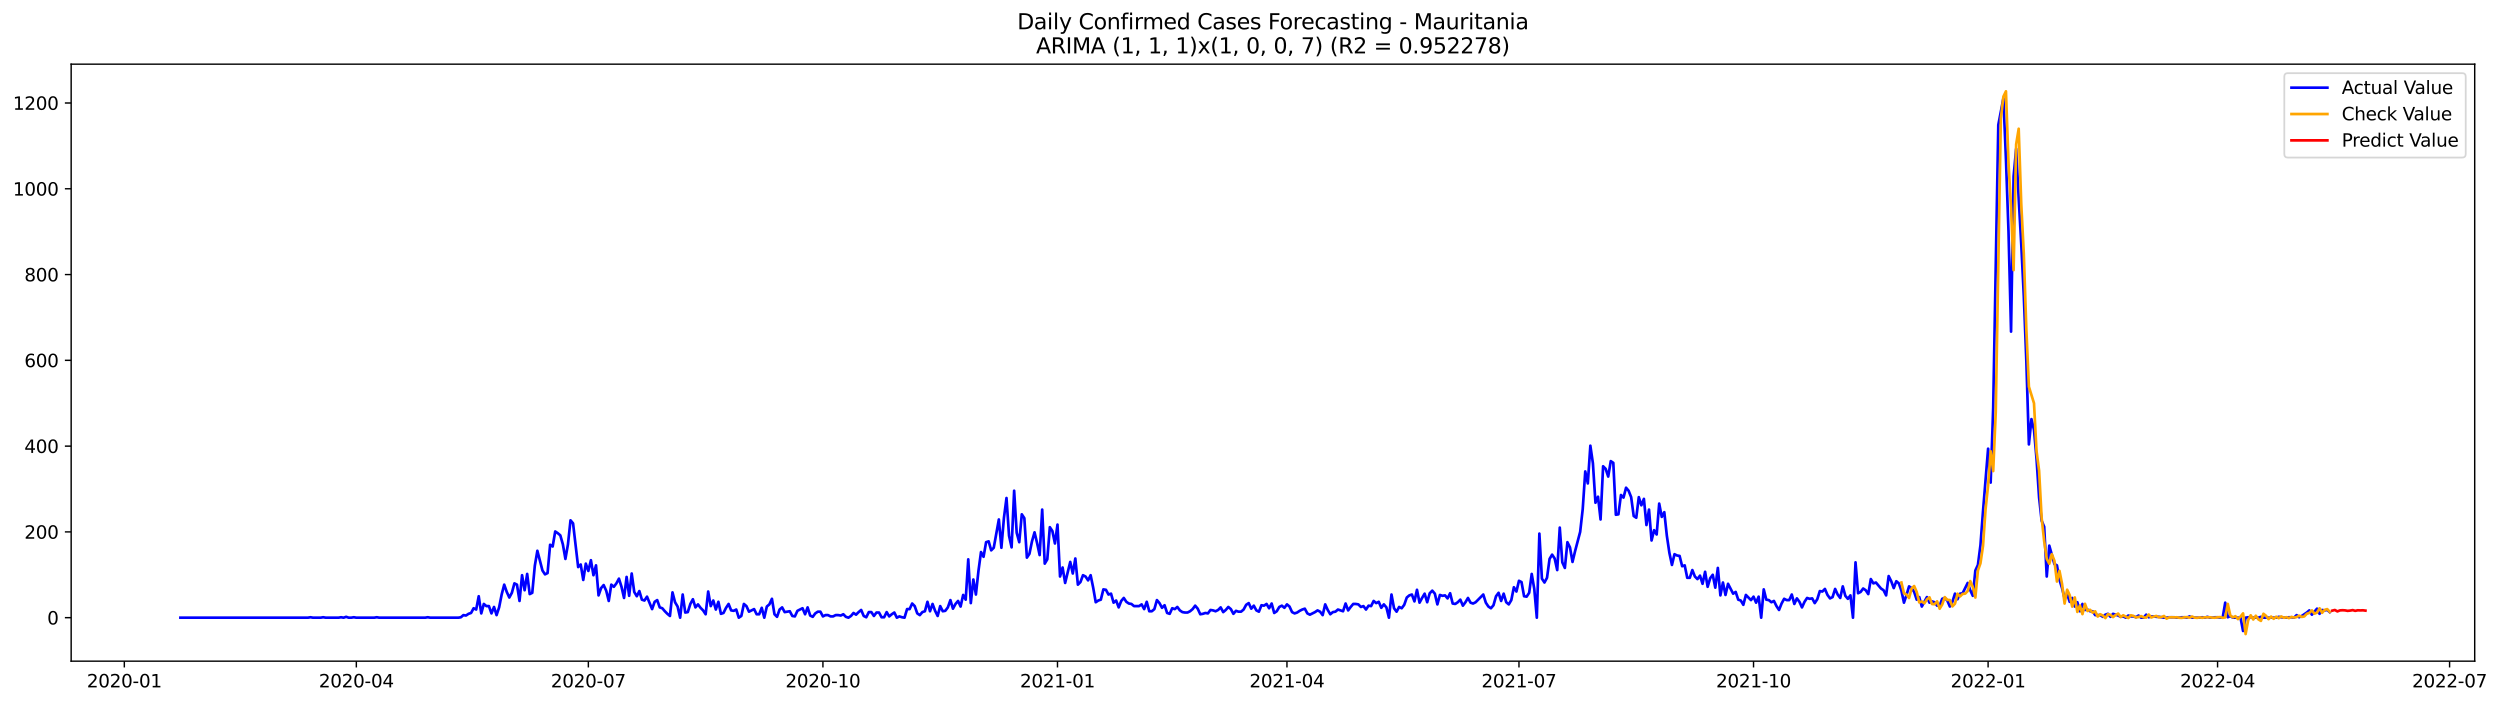 <?xml version="1.0" encoding="utf-8" standalone="no"?>
<!DOCTYPE svg PUBLIC "-//W3C//DTD SVG 1.1//EN"
  "http://www.w3.org/Graphics/SVG/1.1/DTD/svg11.dtd">
<svg xmlns:xlink="http://www.w3.org/1999/xlink" width="1392.948pt" height="392.274pt" viewBox="0 0 1392.948 392.274" xmlns="http://www.w3.org/2000/svg" version="1.1">
 <defs>
  <style type="text/css">*{stroke-linejoin: round; stroke-linecap: butt}</style>
 </defs>
 <g id="figure_1">
  <g id="patch_1">
   <path d="M 0 392.274 
L 1392.948 392.274 
L 1392.948 0 
L 0 0 
z
" style="fill: #ffffff"/>
  </g>
  <g id="axes_1">
   <g id="patch_2">
    <path d="M 39.65 368.396 
L 1378.85 368.396 
L 1378.85 35.755 
L 39.65 35.755 
z
" style="fill: #ffffff"/>
   </g>
   <g id="matplotlib.axis_1">
    <g id="xtick_1">
     <g id="line2d_1">
      <defs>
       <path id="mef408bc5c2" d="M 0 0 
L 0 3.5 
" style="stroke: #000000; stroke-width: 0.8"/>
      </defs>
      <g>
       <use xlink:href="#mef408bc5c2" x="69.27" y="368.396" style="stroke: #000000; stroke-width: 0.8"/>
      </g>
     </g>
     <g id="text_1">
      <!-- 2020-01 -->
      <g transform="translate(48.378 382.994)scale(0.1 -0.1)">
       <defs>
        <path id="DejaVuSans-32" d="M 1228 531 
L 3431 531 
L 3431 0 
L 469 0 
L 469 531 
Q 828 903 1448 1529 
Q 2069 2156 2228 2338 
Q 2531 2678 2651 2914 
Q 2772 3150 2772 3378 
Q 2772 3750 2511 3984 
Q 2250 4219 1831 4219 
Q 1534 4219 1204 4116 
Q 875 4013 500 3803 
L 500 4441 
Q 881 4594 1212 4672 
Q 1544 4750 1819 4750 
Q 2544 4750 2975 4387 
Q 3406 4025 3406 3419 
Q 3406 3131 3298 2873 
Q 3191 2616 2906 2266 
Q 2828 2175 2409 1742 
Q 1991 1309 1228 531 
z
" transform="scale(0.016)"/>
        <path id="DejaVuSans-30" d="M 2034 4250 
Q 1547 4250 1301 3770 
Q 1056 3291 1056 2328 
Q 1056 1369 1301 889 
Q 1547 409 2034 409 
Q 2525 409 2770 889 
Q 3016 1369 3016 2328 
Q 3016 3291 2770 3770 
Q 2525 4250 2034 4250 
z
M 2034 4750 
Q 2819 4750 3233 4129 
Q 3647 3509 3647 2328 
Q 3647 1150 3233 529 
Q 2819 -91 2034 -91 
Q 1250 -91 836 529 
Q 422 1150 422 2328 
Q 422 3509 836 4129 
Q 1250 4750 2034 4750 
z
" transform="scale(0.016)"/>
        <path id="DejaVuSans-2d" d="M 313 2009 
L 1997 2009 
L 1997 1497 
L 313 1497 
L 313 2009 
z
" transform="scale(0.016)"/>
        <path id="DejaVuSans-31" d="M 794 531 
L 1825 531 
L 1825 4091 
L 703 3866 
L 703 4441 
L 1819 4666 
L 2450 4666 
L 2450 531 
L 3481 531 
L 3481 0 
L 794 0 
L 794 531 
z
" transform="scale(0.016)"/>
       </defs>
       <use xlink:href="#DejaVuSans-32"/>
       <use xlink:href="#DejaVuSans-30" x="63.623"/>
       <use xlink:href="#DejaVuSans-32" x="127.246"/>
       <use xlink:href="#DejaVuSans-30" x="190.869"/>
       <use xlink:href="#DejaVuSans-2d" x="254.492"/>
       <use xlink:href="#DejaVuSans-30" x="290.576"/>
       <use xlink:href="#DejaVuSans-31" x="354.199"/>
      </g>
     </g>
    </g>
    <g id="xtick_2">
     <g id="line2d_2">
      <g>
       <use xlink:href="#mef408bc5c2" x="198.544" y="368.396" style="stroke: #000000; stroke-width: 0.8"/>
      </g>
     </g>
     <g id="text_2">
      <!-- 2020-04 -->
      <g transform="translate(177.653 382.994)scale(0.1 -0.1)">
       <defs>
        <path id="DejaVuSans-34" d="M 2419 4116 
L 825 1625 
L 2419 1625 
L 2419 4116 
z
M 2253 4666 
L 3047 4666 
L 3047 1625 
L 3713 1625 
L 3713 1100 
L 3047 1100 
L 3047 0 
L 2419 0 
L 2419 1100 
L 313 1100 
L 313 1709 
L 2253 4666 
z
" transform="scale(0.016)"/>
       </defs>
       <use xlink:href="#DejaVuSans-32"/>
       <use xlink:href="#DejaVuSans-30" x="63.623"/>
       <use xlink:href="#DejaVuSans-32" x="127.246"/>
       <use xlink:href="#DejaVuSans-30" x="190.869"/>
       <use xlink:href="#DejaVuSans-2d" x="254.492"/>
       <use xlink:href="#DejaVuSans-30" x="290.576"/>
       <use xlink:href="#DejaVuSans-34" x="354.199"/>
      </g>
     </g>
    </g>
    <g id="xtick_3">
     <g id="line2d_3">
      <g>
       <use xlink:href="#mef408bc5c2" x="327.819" y="368.396" style="stroke: #000000; stroke-width: 0.8"/>
      </g>
     </g>
     <g id="text_3">
      <!-- 2020-07 -->
      <g transform="translate(306.927 382.994)scale(0.1 -0.1)">
       <defs>
        <path id="DejaVuSans-37" d="M 525 4666 
L 3525 4666 
L 3525 4397 
L 1831 0 
L 1172 0 
L 2766 4134 
L 525 4134 
L 525 4666 
z
" transform="scale(0.016)"/>
       </defs>
       <use xlink:href="#DejaVuSans-32"/>
       <use xlink:href="#DejaVuSans-30" x="63.623"/>
       <use xlink:href="#DejaVuSans-32" x="127.246"/>
       <use xlink:href="#DejaVuSans-30" x="190.869"/>
       <use xlink:href="#DejaVuSans-2d" x="254.492"/>
       <use xlink:href="#DejaVuSans-30" x="290.576"/>
       <use xlink:href="#DejaVuSans-37" x="354.199"/>
      </g>
     </g>
    </g>
    <g id="xtick_4">
     <g id="line2d_4">
      <g>
       <use xlink:href="#mef408bc5c2" x="458.514" y="368.396" style="stroke: #000000; stroke-width: 0.8"/>
      </g>
     </g>
     <g id="text_4">
      <!-- 2020-10 -->
      <g transform="translate(437.623 382.994)scale(0.1 -0.1)">
       <use xlink:href="#DejaVuSans-32"/>
       <use xlink:href="#DejaVuSans-30" x="63.623"/>
       <use xlink:href="#DejaVuSans-32" x="127.246"/>
       <use xlink:href="#DejaVuSans-30" x="190.869"/>
       <use xlink:href="#DejaVuSans-2d" x="254.492"/>
       <use xlink:href="#DejaVuSans-31" x="290.576"/>
       <use xlink:href="#DejaVuSans-30" x="354.199"/>
      </g>
     </g>
    </g>
    <g id="xtick_5">
     <g id="line2d_5">
      <g>
       <use xlink:href="#mef408bc5c2" x="589.209" y="368.396" style="stroke: #000000; stroke-width: 0.8"/>
      </g>
     </g>
     <g id="text_5">
      <!-- 2021-01 -->
      <g transform="translate(568.318 382.994)scale(0.1 -0.1)">
       <use xlink:href="#DejaVuSans-32"/>
       <use xlink:href="#DejaVuSans-30" x="63.623"/>
       <use xlink:href="#DejaVuSans-32" x="127.246"/>
       <use xlink:href="#DejaVuSans-31" x="190.869"/>
       <use xlink:href="#DejaVuSans-2d" x="254.492"/>
       <use xlink:href="#DejaVuSans-30" x="290.576"/>
       <use xlink:href="#DejaVuSans-31" x="354.199"/>
      </g>
     </g>
    </g>
    <g id="xtick_6">
     <g id="line2d_6">
      <g>
       <use xlink:href="#mef408bc5c2" x="717.063" y="368.396" style="stroke: #000000; stroke-width: 0.8"/>
      </g>
     </g>
     <g id="text_6">
      <!-- 2021-04 -->
      <g transform="translate(696.172 382.994)scale(0.1 -0.1)">
       <use xlink:href="#DejaVuSans-32"/>
       <use xlink:href="#DejaVuSans-30" x="63.623"/>
       <use xlink:href="#DejaVuSans-32" x="127.246"/>
       <use xlink:href="#DejaVuSans-31" x="190.869"/>
       <use xlink:href="#DejaVuSans-2d" x="254.492"/>
       <use xlink:href="#DejaVuSans-30" x="290.576"/>
       <use xlink:href="#DejaVuSans-34" x="354.199"/>
      </g>
     </g>
    </g>
    <g id="xtick_7">
     <g id="line2d_7">
      <g>
       <use xlink:href="#mef408bc5c2" x="846.338" y="368.396" style="stroke: #000000; stroke-width: 0.8"/>
      </g>
     </g>
     <g id="text_7">
      <!-- 2021-07 -->
      <g transform="translate(825.447 382.994)scale(0.1 -0.1)">
       <use xlink:href="#DejaVuSans-32"/>
       <use xlink:href="#DejaVuSans-30" x="63.623"/>
       <use xlink:href="#DejaVuSans-32" x="127.246"/>
       <use xlink:href="#DejaVuSans-31" x="190.869"/>
       <use xlink:href="#DejaVuSans-2d" x="254.492"/>
       <use xlink:href="#DejaVuSans-30" x="290.576"/>
       <use xlink:href="#DejaVuSans-37" x="354.199"/>
      </g>
     </g>
    </g>
    <g id="xtick_8">
     <g id="line2d_8">
      <g>
       <use xlink:href="#mef408bc5c2" x="977.033" y="368.396" style="stroke: #000000; stroke-width: 0.8"/>
      </g>
     </g>
     <g id="text_8">
      <!-- 2021-10 -->
      <g transform="translate(956.142 382.994)scale(0.1 -0.1)">
       <use xlink:href="#DejaVuSans-32"/>
       <use xlink:href="#DejaVuSans-30" x="63.623"/>
       <use xlink:href="#DejaVuSans-32" x="127.246"/>
       <use xlink:href="#DejaVuSans-31" x="190.869"/>
       <use xlink:href="#DejaVuSans-2d" x="254.492"/>
       <use xlink:href="#DejaVuSans-31" x="290.576"/>
       <use xlink:href="#DejaVuSans-30" x="354.199"/>
      </g>
     </g>
    </g>
    <g id="xtick_9">
     <g id="line2d_9">
      <g>
       <use xlink:href="#mef408bc5c2" x="1107.728" y="368.396" style="stroke: #000000; stroke-width: 0.8"/>
      </g>
     </g>
     <g id="text_9">
      <!-- 2022-01 -->
      <g transform="translate(1086.837 382.994)scale(0.1 -0.1)">
       <use xlink:href="#DejaVuSans-32"/>
       <use xlink:href="#DejaVuSans-30" x="63.623"/>
       <use xlink:href="#DejaVuSans-32" x="127.246"/>
       <use xlink:href="#DejaVuSans-32" x="190.869"/>
       <use xlink:href="#DejaVuSans-2d" x="254.492"/>
       <use xlink:href="#DejaVuSans-30" x="290.576"/>
       <use xlink:href="#DejaVuSans-31" x="354.199"/>
      </g>
     </g>
    </g>
    <g id="xtick_10">
     <g id="line2d_10">
      <g>
       <use xlink:href="#mef408bc5c2" x="1235.582" y="368.396" style="stroke: #000000; stroke-width: 0.8"/>
      </g>
     </g>
     <g id="text_10">
      <!-- 2022-04 -->
      <g transform="translate(1214.691 382.994)scale(0.1 -0.1)">
       <use xlink:href="#DejaVuSans-32"/>
       <use xlink:href="#DejaVuSans-30" x="63.623"/>
       <use xlink:href="#DejaVuSans-32" x="127.246"/>
       <use xlink:href="#DejaVuSans-32" x="190.869"/>
       <use xlink:href="#DejaVuSans-2d" x="254.492"/>
       <use xlink:href="#DejaVuSans-30" x="290.576"/>
       <use xlink:href="#DejaVuSans-34" x="354.199"/>
      </g>
     </g>
    </g>
    <g id="xtick_11">
     <g id="line2d_11">
      <g>
       <use xlink:href="#mef408bc5c2" x="1364.857" y="368.396" style="stroke: #000000; stroke-width: 0.8"/>
      </g>
     </g>
     <g id="text_11">
      <!-- 2022-07 -->
      <g transform="translate(1343.966 382.994)scale(0.1 -0.1)">
       <use xlink:href="#DejaVuSans-32"/>
       <use xlink:href="#DejaVuSans-30" x="63.623"/>
       <use xlink:href="#DejaVuSans-32" x="127.246"/>
       <use xlink:href="#DejaVuSans-32" x="190.869"/>
       <use xlink:href="#DejaVuSans-2d" x="254.492"/>
       <use xlink:href="#DejaVuSans-30" x="290.576"/>
       <use xlink:href="#DejaVuSans-37" x="354.199"/>
      </g>
     </g>
    </g>
   </g>
   <g id="matplotlib.axis_2">
    <g id="ytick_1">
     <g id="line2d_12">
      <defs>
       <path id="mf9c7bd5fe3" d="M 0 0 
L -3.5 0 
" style="stroke: #000000; stroke-width: 0.8"/>
      </defs>
      <g>
       <use xlink:href="#mf9c7bd5fe3" x="39.65" y="344.16" style="stroke: #000000; stroke-width: 0.8"/>
      </g>
     </g>
     <g id="text_12">
      <!-- 0 -->
      <g transform="translate(26.288 347.959)scale(0.1 -0.1)">
       <use xlink:href="#DejaVuSans-30"/>
      </g>
     </g>
    </g>
    <g id="ytick_2">
     <g id="line2d_13">
      <g>
       <use xlink:href="#mf9c7bd5fe3" x="39.65" y="296.365" style="stroke: #000000; stroke-width: 0.8"/>
      </g>
     </g>
     <g id="text_13">
      <!-- 200 -->
      <g transform="translate(13.562 300.164)scale(0.1 -0.1)">
       <use xlink:href="#DejaVuSans-32"/>
       <use xlink:href="#DejaVuSans-30" x="63.623"/>
       <use xlink:href="#DejaVuSans-30" x="127.246"/>
      </g>
     </g>
    </g>
    <g id="ytick_3">
     <g id="line2d_14">
      <g>
       <use xlink:href="#mf9c7bd5fe3" x="39.65" y="248.569" style="stroke: #000000; stroke-width: 0.8"/>
      </g>
     </g>
     <g id="text_14">
      <!-- 400 -->
      <g transform="translate(13.562 252.368)scale(0.1 -0.1)">
       <use xlink:href="#DejaVuSans-34"/>
       <use xlink:href="#DejaVuSans-30" x="63.623"/>
       <use xlink:href="#DejaVuSans-30" x="127.246"/>
      </g>
     </g>
    </g>
    <g id="ytick_4">
     <g id="line2d_15">
      <g>
       <use xlink:href="#mf9c7bd5fe3" x="39.65" y="200.774" style="stroke: #000000; stroke-width: 0.8"/>
      </g>
     </g>
     <g id="text_15">
      <!-- 600 -->
      <g transform="translate(13.562 204.573)scale(0.1 -0.1)">
       <defs>
        <path id="DejaVuSans-36" d="M 2113 2584 
Q 1688 2584 1439 2293 
Q 1191 2003 1191 1497 
Q 1191 994 1439 701 
Q 1688 409 2113 409 
Q 2538 409 2786 701 
Q 3034 994 3034 1497 
Q 3034 2003 2786 2293 
Q 2538 2584 2113 2584 
z
M 3366 4563 
L 3366 3988 
Q 3128 4100 2886 4159 
Q 2644 4219 2406 4219 
Q 1781 4219 1451 3797 
Q 1122 3375 1075 2522 
Q 1259 2794 1537 2939 
Q 1816 3084 2150 3084 
Q 2853 3084 3261 2657 
Q 3669 2231 3669 1497 
Q 3669 778 3244 343 
Q 2819 -91 2113 -91 
Q 1303 -91 875 529 
Q 447 1150 447 2328 
Q 447 3434 972 4092 
Q 1497 4750 2381 4750 
Q 2619 4750 2861 4703 
Q 3103 4656 3366 4563 
z
" transform="scale(0.016)"/>
       </defs>
       <use xlink:href="#DejaVuSans-36"/>
       <use xlink:href="#DejaVuSans-30" x="63.623"/>
       <use xlink:href="#DejaVuSans-30" x="127.246"/>
      </g>
     </g>
    </g>
    <g id="ytick_5">
     <g id="line2d_16">
      <g>
       <use xlink:href="#mf9c7bd5fe3" x="39.65" y="152.978" style="stroke: #000000; stroke-width: 0.8"/>
      </g>
     </g>
     <g id="text_16">
      <!-- 800 -->
      <g transform="translate(13.562 156.778)scale(0.1 -0.1)">
       <defs>
        <path id="DejaVuSans-38" d="M 2034 2216 
Q 1584 2216 1326 1975 
Q 1069 1734 1069 1313 
Q 1069 891 1326 650 
Q 1584 409 2034 409 
Q 2484 409 2743 651 
Q 3003 894 3003 1313 
Q 3003 1734 2745 1975 
Q 2488 2216 2034 2216 
z
M 1403 2484 
Q 997 2584 770 2862 
Q 544 3141 544 3541 
Q 544 4100 942 4425 
Q 1341 4750 2034 4750 
Q 2731 4750 3128 4425 
Q 3525 4100 3525 3541 
Q 3525 3141 3298 2862 
Q 3072 2584 2669 2484 
Q 3125 2378 3379 2068 
Q 3634 1759 3634 1313 
Q 3634 634 3220 271 
Q 2806 -91 2034 -91 
Q 1263 -91 848 271 
Q 434 634 434 1313 
Q 434 1759 690 2068 
Q 947 2378 1403 2484 
z
M 1172 3481 
Q 1172 3119 1398 2916 
Q 1625 2713 2034 2713 
Q 2441 2713 2670 2916 
Q 2900 3119 2900 3481 
Q 2900 3844 2670 4047 
Q 2441 4250 2034 4250 
Q 1625 4250 1398 4047 
Q 1172 3844 1172 3481 
z
" transform="scale(0.016)"/>
       </defs>
       <use xlink:href="#DejaVuSans-38"/>
       <use xlink:href="#DejaVuSans-30" x="63.623"/>
       <use xlink:href="#DejaVuSans-30" x="127.246"/>
      </g>
     </g>
    </g>
    <g id="ytick_6">
     <g id="line2d_17">
      <g>
       <use xlink:href="#mf9c7bd5fe3" x="39.65" y="105.183" style="stroke: #000000; stroke-width: 0.8"/>
      </g>
     </g>
     <g id="text_17">
      <!-- 1000 -->
      <g transform="translate(7.2 108.982)scale(0.1 -0.1)">
       <use xlink:href="#DejaVuSans-31"/>
       <use xlink:href="#DejaVuSans-30" x="63.623"/>
       <use xlink:href="#DejaVuSans-30" x="127.246"/>
       <use xlink:href="#DejaVuSans-30" x="190.869"/>
      </g>
     </g>
    </g>
    <g id="ytick_7">
     <g id="line2d_18">
      <g>
       <use xlink:href="#mf9c7bd5fe3" x="39.65" y="57.387" style="stroke: #000000; stroke-width: 0.8"/>
      </g>
     </g>
     <g id="text_18">
      <!-- 1200 -->
      <g transform="translate(7.2 61.187)scale(0.1 -0.1)">
       <use xlink:href="#DejaVuSans-31"/>
       <use xlink:href="#DejaVuSans-32" x="63.623"/>
       <use xlink:href="#DejaVuSans-30" x="127.246"/>
       <use xlink:href="#DejaVuSans-30" x="190.869"/>
      </g>
     </g>
    </g>
   </g>
   <g id="line2d_19">
    <path d="M 100.523 344.16 
L 171.553 344.16 
L 172.973 343.921 
L 174.394 344.16 
L 178.656 344.16 
L 180.076 343.921 
L 181.497 344.16 
L 188.6 344.16 
L 190.021 343.921 
L 191.441 344.16 
L 192.862 343.682 
L 194.282 344.16 
L 195.703 344.16 
L 197.124 343.921 
L 198.544 344.16 
L 208.488 344.16 
L 209.909 343.921 
L 211.33 344.16 
L 236.9 344.16 
L 238.321 343.921 
L 239.742 344.16 
L 255.368 344.16 
L 256.789 343.921 
L 258.209 342.726 
L 259.63 342.965 
L 261.051 342.009 
L 262.471 341.531 
L 263.892 338.903 
L 265.312 339.62 
L 266.733 332.211 
L 268.154 341.77 
L 269.574 336.513 
L 270.995 337.708 
L 272.415 337.708 
L 273.836 341.77 
L 275.257 338.186 
L 276.677 342.726 
L 278.098 338.425 
L 279.518 331.255 
L 280.939 325.759 
L 282.36 329.822 
L 283.78 332.928 
L 285.201 330.3 
L 286.621 325.042 
L 288.042 325.759 
L 289.463 334.84 
L 290.883 320.501 
L 292.304 328.866 
L 293.724 319.785 
L 295.145 331.016 
L 296.566 330.3 
L 297.986 315.244 
L 299.407 306.88 
L 302.248 317.873 
L 303.669 320.024 
L 305.089 319.307 
L 306.51 303.534 
L 307.93 304.49 
L 309.351 296.126 
L 310.772 297.082 
L 312.192 298.277 
L 313.613 303.295 
L 315.033 311.42 
L 316.454 303.295 
L 317.875 289.912 
L 319.295 291.585 
L 322.136 315.961 
L 323.557 314.527 
L 324.978 323.13 
L 326.398 314.049 
L 327.819 318.112 
L 329.239 312.137 
L 330.66 320.501 
L 332.081 315.005 
L 333.501 331.733 
L 334.922 327.671 
L 336.342 325.998 
L 337.763 329.105 
L 339.184 334.84 
L 340.604 325.759 
L 342.025 326.954 
L 343.445 325.042 
L 344.866 322.413 
L 346.287 326.954 
L 347.707 333.167 
L 349.128 321.457 
L 350.548 331.972 
L 351.969 319.546 
L 353.39 329.822 
L 354.81 332.211 
L 356.231 329.344 
L 357.651 334.123 
L 359.072 334.601 
L 360.493 332.45 
L 363.334 339.381 
L 364.754 335.318 
L 366.175 334.362 
L 367.596 338.425 
L 369.016 338.903 
L 370.437 340.576 
L 371.857 342.009 
L 373.278 343.204 
L 374.699 330.061 
L 376.119 335.557 
L 377.54 337.947 
L 378.96 344.16 
L 380.381 331.255 
L 381.802 341.292 
L 383.222 341.054 
L 384.643 336.513 
L 386.063 333.884 
L 387.484 338.425 
L 388.905 336.752 
L 390.325 338.664 
L 391.746 340.098 
L 393.166 342.248 
L 394.587 329.583 
L 396.008 337.708 
L 397.428 334.601 
L 398.849 339.62 
L 400.269 335.318 
L 401.69 342.009 
L 403.111 341.531 
L 404.531 338.664 
L 405.952 336.513 
L 407.372 340.098 
L 408.793 340.337 
L 410.214 339.62 
L 411.634 344.16 
L 413.055 343.204 
L 414.475 336.513 
L 415.896 337.708 
L 417.317 340.815 
L 420.158 339.381 
L 421.578 342.248 
L 422.999 342.248 
L 424.42 338.664 
L 425.84 344.16 
L 427.261 337.947 
L 428.681 336.752 
L 430.102 333.645 
L 431.523 342.248 
L 432.943 343.682 
L 434.364 339.62 
L 435.784 338.425 
L 437.205 341.054 
L 440.046 340.576 
L 441.467 343.204 
L 442.887 343.443 
L 444.308 340.337 
L 447.149 338.903 
L 448.57 342.248 
L 449.99 338.425 
L 451.411 342.965 
L 452.832 343.682 
L 454.252 341.77 
L 455.673 340.815 
L 457.093 340.815 
L 458.514 343.443 
L 459.935 342.726 
L 461.355 342.726 
L 462.776 343.443 
L 464.196 343.443 
L 465.617 342.726 
L 467.038 342.726 
L 468.458 342.965 
L 469.879 342.248 
L 471.299 343.682 
L 472.72 344.16 
L 474.141 343.204 
L 475.561 341.531 
L 476.982 342.487 
L 478.402 341.054 
L 479.823 339.859 
L 481.244 343.204 
L 482.664 343.921 
L 484.085 341.054 
L 485.505 341.054 
L 486.926 343.204 
L 488.347 341.292 
L 489.767 341.292 
L 491.188 343.921 
L 492.608 343.921 
L 494.029 341.054 
L 495.45 343.443 
L 496.87 342.248 
L 498.291 341.292 
L 499.711 344.16 
L 501.132 343.443 
L 502.553 343.921 
L 503.973 344.16 
L 505.394 339.381 
L 506.814 339.381 
L 508.235 336.274 
L 509.656 337.708 
L 511.076 341.77 
L 512.497 342.726 
L 513.917 341.054 
L 515.338 340.576 
L 516.759 335.318 
L 518.179 340.576 
L 519.6 336.513 
L 521.02 340.337 
L 522.441 343.204 
L 523.862 337.708 
L 525.282 340.576 
L 526.703 340.337 
L 528.123 338.425 
L 529.544 334.362 
L 530.965 339.142 
L 532.385 336.513 
L 533.806 334.84 
L 535.226 337.947 
L 536.647 331.494 
L 538.068 334.123 
L 539.488 311.659 
L 540.909 336.035 
L 542.329 322.891 
L 543.75 331.255 
L 545.171 318.112 
L 546.591 307.597 
L 548.012 310.225 
L 549.432 302.1 
L 550.853 301.622 
L 552.274 306.641 
L 553.694 305.207 
L 556.535 289.434 
L 557.956 305.207 
L 559.377 288.478 
L 560.797 277.486 
L 562.218 298.516 
L 563.638 304.968 
L 565.059 273.423 
L 566.48 296.843 
L 567.9 302.1 
L 569.321 286.567 
L 570.741 288.717 
L 572.162 310.703 
L 573.583 308.553 
L 575.003 301.622 
L 576.424 296.604 
L 577.844 302.578 
L 579.265 309.27 
L 580.686 283.938 
L 582.106 314.049 
L 583.527 311.659 
L 584.947 293.736 
L 586.368 295.887 
L 587.789 302.817 
L 589.209 292.302 
L 590.63 321.218 
L 592.05 316.2 
L 593.471 324.803 
L 596.312 313.093 
L 597.733 319.546 
L 599.153 311.181 
L 600.574 325.759 
L 601.995 324.325 
L 603.415 320.501 
L 604.836 321.218 
L 606.256 323.369 
L 607.677 320.501 
L 609.098 327.432 
L 610.518 335.557 
L 611.939 334.601 
L 613.359 334.123 
L 614.78 328.388 
L 616.201 328.627 
L 617.621 331.255 
L 619.042 330.777 
L 620.462 335.796 
L 621.883 334.601 
L 623.304 338.425 
L 624.724 334.84 
L 626.145 333.167 
L 627.565 335.318 
L 628.986 336.274 
L 630.407 336.513 
L 631.827 337.708 
L 634.668 337.708 
L 636.089 336.752 
L 637.51 339.381 
L 638.93 335.318 
L 640.351 340.576 
L 641.771 340.576 
L 643.192 339.381 
L 644.613 334.362 
L 646.033 336.035 
L 647.454 338.664 
L 648.874 337.23 
L 650.295 341.531 
L 651.716 342.009 
L 653.136 338.903 
L 654.557 339.381 
L 655.977 338.186 
L 657.398 340.098 
L 658.819 341.054 
L 660.239 341.292 
L 661.66 341.292 
L 663.08 340.576 
L 664.501 339.381 
L 665.922 337.469 
L 667.342 339.142 
L 668.763 342.248 
L 670.183 342.009 
L 671.604 341.531 
L 673.025 341.77 
L 674.445 339.859 
L 675.866 340.098 
L 677.286 340.576 
L 678.707 339.859 
L 680.128 338.425 
L 681.548 341.054 
L 682.969 339.859 
L 684.389 338.186 
L 685.81 339.381 
L 687.231 342.009 
L 688.651 340.337 
L 690.072 340.815 
L 691.492 340.815 
L 692.913 339.62 
L 694.334 336.991 
L 695.754 336.035 
L 697.175 339.142 
L 698.595 337.469 
L 700.016 340.098 
L 701.437 340.815 
L 702.857 337.23 
L 704.278 337.469 
L 705.698 336.513 
L 707.119 338.903 
L 708.54 336.274 
L 709.96 341.531 
L 711.381 340.576 
L 712.802 338.186 
L 714.222 337.469 
L 715.643 338.664 
L 717.063 336.752 
L 718.484 337.947 
L 719.905 341.054 
L 721.325 341.77 
L 722.746 341.292 
L 724.166 340.337 
L 725.587 339.62 
L 727.008 339.142 
L 728.428 341.77 
L 729.849 342.487 
L 732.69 341.054 
L 734.111 340.098 
L 735.531 340.815 
L 736.952 342.726 
L 738.372 336.752 
L 739.793 339.859 
L 741.214 342.248 
L 742.634 341.054 
L 744.055 340.815 
L 745.475 339.62 
L 748.317 340.576 
L 749.737 336.274 
L 751.158 340.098 
L 752.578 338.186 
L 753.999 336.513 
L 755.42 336.513 
L 756.84 336.752 
L 758.261 338.186 
L 759.681 337.708 
L 761.102 339.62 
L 762.523 337.469 
L 763.943 337.708 
L 765.364 334.84 
L 766.784 336.035 
L 768.205 335.318 
L 769.626 338.664 
L 771.046 336.752 
L 772.467 338.425 
L 773.887 344.16 
L 775.308 331.255 
L 776.729 338.903 
L 778.149 340.815 
L 779.57 338.186 
L 780.99 338.903 
L 782.411 336.991 
L 783.832 332.928 
L 785.252 331.733 
L 786.673 331.255 
L 788.093 335.079 
L 789.514 328.627 
L 790.935 335.796 
L 792.355 333.167 
L 793.776 330.777 
L 795.196 335.557 
L 796.617 330.539 
L 798.038 329.105 
L 799.458 330.777 
L 800.879 336.752 
L 802.299 331.494 
L 803.72 331.972 
L 805.141 331.733 
L 806.561 333.406 
L 807.982 330.539 
L 809.402 336.274 
L 810.823 336.513 
L 812.244 335.557 
L 813.664 334.123 
L 815.085 337.469 
L 816.505 335.557 
L 817.926 333.167 
L 819.347 335.796 
L 820.767 336.274 
L 822.188 335.557 
L 826.45 331.255 
L 827.87 335.796 
L 829.291 337.947 
L 830.711 338.903 
L 832.132 337.23 
L 833.553 332.211 
L 834.973 330.3 
L 836.394 334.84 
L 837.814 330.777 
L 839.235 335.557 
L 840.656 336.752 
L 842.076 334.362 
L 843.497 327.193 
L 844.917 329.583 
L 846.338 323.608 
L 847.759 324.325 
L 849.179 332.211 
L 850.6 332.45 
L 852.02 330.3 
L 853.441 319.785 
L 854.862 328.149 
L 856.282 344.16 
L 857.703 297.321 
L 859.123 322.413 
L 860.544 324.564 
L 861.965 321.935 
L 863.385 311.42 
L 864.806 309.031 
L 866.226 311.181 
L 867.647 317.634 
L 869.068 293.975 
L 870.488 313.332 
L 871.909 316.439 
L 873.329 302.1 
L 874.75 304.968 
L 876.171 313.093 
L 877.591 307.119 
L 880.432 296.365 
L 881.853 283.699 
L 883.274 262.669 
L 884.694 269.36 
L 886.115 248.33 
L 887.535 258.128 
L 888.956 280.114 
L 890.377 276.769 
L 891.797 289.434 
L 893.218 259.801 
L 894.638 261.235 
L 896.059 265.537 
L 897.48 256.933 
L 898.9 257.889 
L 900.321 286.806 
L 901.741 286.567 
L 903.162 275.813 
L 904.583 277.247 
L 906.003 271.75 
L 907.424 273.423 
L 908.844 277.008 
L 910.265 287.523 
L 911.686 288.478 
L 913.106 277.008 
L 914.527 281.548 
L 915.947 277.963 
L 917.368 292.541 
L 918.789 283.938 
L 920.209 301.144 
L 921.63 295.409 
L 923.05 297.799 
L 924.471 280.592 
L 925.892 288.001 
L 927.312 285.372 
L 928.733 298.516 
L 930.153 308.075 
L 931.574 314.766 
L 932.995 308.792 
L 934.415 309.509 
L 935.836 309.747 
L 937.256 315.483 
L 938.677 315.005 
L 940.098 321.935 
L 941.518 321.935 
L 942.939 317.634 
L 944.359 321.218 
L 945.78 322.652 
L 947.201 320.74 
L 948.621 325.281 
L 950.042 318.59 
L 951.462 326.954 
L 952.883 322.174 
L 954.304 320.262 
L 955.724 327.432 
L 957.145 316.439 
L 958.565 331.733 
L 959.986 324.564 
L 961.407 331.494 
L 962.827 325.281 
L 965.668 330.777 
L 967.089 329.822 
L 968.51 334.123 
L 969.93 334.601 
L 971.351 336.991 
L 972.771 331.494 
L 975.613 334.362 
L 977.033 332.45 
L 978.454 335.796 
L 979.874 332.45 
L 981.295 344.16 
L 982.716 328.388 
L 984.136 334.123 
L 985.557 334.362 
L 986.977 335.557 
L 988.398 334.84 
L 989.819 337.708 
L 991.239 339.859 
L 992.66 336.274 
L 994.08 333.645 
L 995.501 334.362 
L 996.922 334.362 
L 998.342 331.255 
L 999.763 336.513 
L 1001.183 333.406 
L 1002.604 335.318 
L 1004.025 338.425 
L 1005.445 335.318 
L 1006.866 333.167 
L 1008.286 333.645 
L 1009.707 333.406 
L 1011.128 336.035 
L 1012.548 333.884 
L 1013.969 329.344 
L 1015.389 329.583 
L 1016.81 328.149 
L 1018.231 331.494 
L 1019.651 333.406 
L 1021.072 332.689 
L 1022.492 328.149 
L 1023.913 331.255 
L 1025.334 333.167 
L 1026.754 326.715 
L 1028.175 331.972 
L 1029.595 333.645 
L 1031.016 331.733 
L 1032.437 344.16 
L 1033.857 313.332 
L 1035.278 330.539 
L 1036.698 329.822 
L 1038.119 327.91 
L 1039.54 328.866 
L 1040.96 331.016 
L 1042.381 322.652 
L 1043.801 325.042 
L 1045.222 324.564 
L 1048.063 327.91 
L 1049.484 328.866 
L 1050.904 331.733 
L 1052.325 320.979 
L 1053.746 323.847 
L 1055.166 327.671 
L 1056.587 323.847 
L 1058.007 325.042 
L 1059.428 329.105 
L 1060.849 335.796 
L 1062.269 331.494 
L 1063.69 326.715 
L 1065.11 327.671 
L 1066.531 329.822 
L 1067.952 334.123 
L 1069.372 332.689 
L 1070.793 337.947 
L 1073.634 332.689 
L 1075.055 335.796 
L 1076.475 335.079 
L 1077.896 335.557 
L 1079.316 337.469 
L 1080.737 337.469 
L 1082.158 333.645 
L 1083.578 333.167 
L 1084.999 334.601 
L 1086.419 337.947 
L 1087.84 335.318 
L 1089.261 330.777 
L 1090.681 333.884 
L 1092.102 330.777 
L 1093.522 330.539 
L 1096.364 324.803 
L 1097.784 328.866 
L 1099.205 331.972 
L 1100.625 317.873 
L 1102.046 314.766 
L 1103.467 303.773 
L 1104.887 284.894 
L 1107.728 250.003 
L 1109.149 268.882 
L 1110.57 227.061 
L 1113.411 69.575 
L 1116.252 54.759 
L 1117.673 88.693 
L 1119.093 128.842 
L 1120.514 184.762 
L 1121.934 98.253 
L 1123.355 82.958 
L 1124.776 110.679 
L 1126.196 136.011 
L 1127.617 164.927 
L 1129.037 201.252 
L 1130.458 247.613 
L 1131.879 233.514 
L 1133.299 239.488 
L 1134.72 255.739 
L 1136.14 277.247 
L 1137.561 290.151 
L 1138.982 293.497 
L 1140.402 321.218 
L 1141.823 304.012 
L 1144.664 314.288 
L 1146.085 315.005 
L 1147.505 323.13 
L 1148.926 327.671 
L 1150.346 333.406 
L 1151.767 331.016 
L 1153.188 335.318 
L 1154.608 333.167 
L 1156.029 337.947 
L 1157.449 335.557 
L 1158.87 340.576 
L 1160.291 336.513 
L 1161.711 339.859 
L 1163.132 339.62 
L 1164.552 340.576 
L 1165.973 340.576 
L 1167.394 342.726 
L 1170.235 342.726 
L 1171.655 343.682 
L 1173.076 342.487 
L 1174.497 342.009 
L 1175.917 343.682 
L 1177.338 342.009 
L 1180.179 342.965 
L 1181.6 343.682 
L 1183.02 343.443 
L 1184.441 344.16 
L 1185.861 342.965 
L 1187.282 343.443 
L 1188.703 343.443 
L 1190.123 343.921 
L 1191.544 342.965 
L 1192.964 344.16 
L 1194.385 344.16 
L 1195.806 342.487 
L 1197.226 343.921 
L 1198.647 343.443 
L 1200.067 343.443 
L 1201.488 343.682 
L 1202.909 343.682 
L 1205.75 344.16 
L 1207.17 344.16 
L 1208.591 343.921 
L 1211.432 343.921 
L 1212.853 344.16 
L 1214.273 344.16 
L 1215.694 343.921 
L 1217.115 343.921 
L 1218.535 344.16 
L 1219.956 343.443 
L 1221.376 344.16 
L 1225.638 344.16 
L 1227.059 343.921 
L 1228.479 344.16 
L 1229.9 343.682 
L 1231.321 344.16 
L 1232.741 344.16 
L 1234.162 343.921 
L 1235.582 343.921 
L 1237.003 344.16 
L 1238.424 344.16 
L 1239.844 335.796 
L 1241.265 343.921 
L 1242.685 343.204 
L 1244.106 344.16 
L 1248.368 344.16 
L 1249.788 351.569 
L 1251.209 344.16 
L 1252.63 343.921 
L 1254.05 343.921 
L 1255.471 344.16 
L 1258.312 344.16 
L 1259.733 343.682 
L 1261.153 344.16 
L 1268.256 344.16 
L 1269.677 343.682 
L 1272.518 344.16 
L 1273.939 344.16 
L 1275.359 343.921 
L 1276.78 343.921 
L 1278.2 344.16 
L 1279.621 342.726 
L 1281.042 343.921 
L 1282.462 343.204 
L 1285.303 341.292 
L 1286.724 340.098 
L 1288.145 342.487 
L 1290.986 339.142 
L 1292.406 342.009 
L 1293.827 339.859 
L 1295.248 340.098 
L 1296.668 339.859 
L 1298.089 341.054 
L 1298.089 341.054 
" clip-path="url(#p2b41cec048)" style="fill: none; stroke: #0000ff; stroke-width: 1.5; stroke-linecap: square"/>
   </g>
   <g id="line2d_20">
    <path d="M 1059.428 324.569 
L 1060.849 330.553 
L 1062.269 331.275 
L 1063.69 333.186 
L 1065.11 327.844 
L 1066.531 326.537 
L 1067.952 329.833 
L 1069.372 335.635 
L 1070.793 335.14 
L 1072.213 336.154 
L 1073.634 333.969 
L 1075.055 332.81 
L 1076.475 336.548 
L 1077.896 336.681 
L 1079.316 335.04 
L 1080.737 339.161 
L 1082.158 336.797 
L 1083.578 332.706 
L 1084.999 334.241 
L 1086.419 334.338 
L 1087.84 337.886 
L 1089.261 336.368 
L 1090.681 330.796 
L 1092.102 332.325 
L 1093.522 330.918 
L 1094.943 330.78 
L 1096.364 329.287 
L 1097.784 323.768 
L 1099.205 327.047 
L 1100.625 332.946 
L 1102.046 317.891 
L 1103.467 313.868 
L 1104.887 304.193 
L 1106.308 283.855 
L 1107.728 270.437 
L 1109.149 251.437 
L 1110.57 262.474 
L 1111.99 229.692 
L 1114.831 66.097 
L 1116.252 53.829 
L 1117.673 50.876 
L 1119.093 90.581 
L 1120.514 116.04 
L 1121.934 150.524 
L 1123.355 80.421 
L 1124.776 71.733 
L 1126.196 113.486 
L 1127.617 141.313 
L 1129.037 183.471 
L 1130.458 215.459 
L 1133.299 224.679 
L 1134.72 251.424 
L 1136.14 262.236 
L 1137.561 288.546 
L 1138.982 301.648 
L 1140.402 311.364 
L 1141.823 314.103 
L 1143.243 308.792 
L 1144.664 312.431 
L 1146.085 324.017 
L 1147.505 318.073 
L 1148.926 325.301 
L 1150.346 336.281 
L 1151.767 328.582 
L 1153.188 331.59 
L 1154.608 337.995 
L 1156.029 332.885 
L 1157.449 340.945 
L 1158.87 337.357 
L 1160.291 342.172 
L 1161.711 336.431 
L 1163.132 340.438 
L 1164.552 339.777 
L 1165.973 341.352 
L 1167.394 340.619 
L 1168.814 343.528 
L 1170.235 342.24 
L 1171.655 343 
L 1173.076 344.383 
L 1174.497 342.222 
L 1175.917 342.578 
L 1177.338 343.835 
L 1178.758 342.685 
L 1180.179 341.876 
L 1181.6 343.793 
L 1183.02 342.815 
L 1185.861 344.366 
L 1187.282 342.824 
L 1188.703 343.159 
L 1190.123 344.009 
L 1191.544 343.809 
L 1192.964 343.274 
L 1194.385 343.99 
L 1195.806 344.121 
L 1197.226 342.413 
L 1198.647 344.045 
L 1200.067 343.536 
L 1201.488 343.184 
L 1202.909 343.998 
L 1204.329 343.798 
L 1205.75 343.221 
L 1207.17 344.706 
L 1208.591 343.988 
L 1210.012 343.93 
L 1211.432 343.997 
L 1212.853 343.933 
L 1214.273 344.218 
L 1215.694 344.272 
L 1217.115 343.919 
L 1218.535 343.84 
L 1219.956 344.137 
L 1221.376 343.511 
L 1222.797 344.138 
L 1224.218 344.256 
L 1225.638 343.994 
L 1227.059 344.226 
L 1228.479 343.964 
L 1231.321 343.927 
L 1232.741 344.15 
L 1234.162 344.169 
L 1235.582 343.93 
L 1237.003 343.83 
L 1238.424 344.229 
L 1239.844 344.012 
L 1241.265 336.491 
L 1242.685 342.94 
L 1244.106 344.011 
L 1245.527 343.327 
L 1246.947 344.959 
L 1248.368 343.552 
L 1249.788 341.758 
L 1251.209 353.276 
L 1252.63 345.563 
L 1254.05 342.835 
L 1255.471 345.163 
L 1256.891 343.078 
L 1258.312 345.09 
L 1259.733 345.953 
L 1261.153 341.981 
L 1262.574 343.11 
L 1263.994 344.985 
L 1265.415 343.536 
L 1266.836 344.774 
L 1268.256 343.633 
L 1269.677 344.445 
L 1271.097 343.482 
L 1272.518 344.232 
L 1273.939 343.877 
L 1275.359 344.403 
L 1276.78 343.728 
L 1278.2 344.087 
L 1279.621 343.835 
L 1281.042 343.03 
L 1282.462 343.742 
L 1283.883 343.483 
L 1285.303 341.989 
L 1286.724 341.501 
L 1288.145 340.081 
L 1289.565 341.919 
L 1290.986 341.368 
L 1292.406 338.913 
L 1293.827 341.449 
L 1295.248 339.839 
L 1296.668 339.372 
L 1298.089 340.947 
L 1298.089 340.947 
" clip-path="url(#p2b41cec048)" style="fill: none; stroke: #ffa500; stroke-width: 1.5; stroke-linecap: square"/>
   </g>
   <g id="line2d_21">
    <path d="M 1299.509 340.228 
L 1300.93 339.866 
L 1302.351 340.662 
L 1303.771 340.101 
L 1305.192 340.008 
L 1306.612 340.088 
L 1308.033 340.354 
L 1309.454 340.205 
L 1310.874 339.95 
L 1312.295 340.348 
L 1313.715 340.041 
L 1315.136 340.111 
L 1316.557 340.044 
L 1317.977 340.225 
" clip-path="url(#p2b41cec048)" style="fill: none; stroke: #ff0000; stroke-width: 1.5; stroke-linecap: square"/>
   </g>
   <g id="patch_3">
    <path d="M 39.65 368.396 
L 39.65 35.755 
" style="fill: none; stroke: #000000; stroke-width: 0.8; stroke-linejoin: miter; stroke-linecap: square"/>
   </g>
   <g id="patch_4">
    <path d="M 1378.85 368.396 
L 1378.85 35.755 
" style="fill: none; stroke: #000000; stroke-width: 0.8; stroke-linejoin: miter; stroke-linecap: square"/>
   </g>
   <g id="patch_5">
    <path d="M 39.65 368.396 
L 1378.85 368.396 
" style="fill: none; stroke: #000000; stroke-width: 0.8; stroke-linejoin: miter; stroke-linecap: square"/>
   </g>
   <g id="patch_6">
    <path d="M 39.65 35.755 
L 1378.85 35.755 
" style="fill: none; stroke: #000000; stroke-width: 0.8; stroke-linejoin: miter; stroke-linecap: square"/>
   </g>
   <g id="text_19">
    <!-- Daily Confirmed Cases Forecasting - Mauritania -->
    <g transform="translate(566.785 16.318)scale(0.12 -0.12)">
     <defs>
      <path id="DejaVuSans-44" d="M 1259 4147 
L 1259 519 
L 2022 519 
Q 2988 519 3436 956 
Q 3884 1394 3884 2338 
Q 3884 3275 3436 3711 
Q 2988 4147 2022 4147 
L 1259 4147 
z
M 628 4666 
L 1925 4666 
Q 3281 4666 3915 4102 
Q 4550 3538 4550 2338 
Q 4550 1131 3912 565 
Q 3275 0 1925 0 
L 628 0 
L 628 4666 
z
" transform="scale(0.016)"/>
      <path id="DejaVuSans-61" d="M 2194 1759 
Q 1497 1759 1228 1600 
Q 959 1441 959 1056 
Q 959 750 1161 570 
Q 1363 391 1709 391 
Q 2188 391 2477 730 
Q 2766 1069 2766 1631 
L 2766 1759 
L 2194 1759 
z
M 3341 1997 
L 3341 0 
L 2766 0 
L 2766 531 
Q 2569 213 2275 61 
Q 1981 -91 1556 -91 
Q 1019 -91 701 211 
Q 384 513 384 1019 
Q 384 1609 779 1909 
Q 1175 2209 1959 2209 
L 2766 2209 
L 2766 2266 
Q 2766 2663 2505 2880 
Q 2244 3097 1772 3097 
Q 1472 3097 1187 3025 
Q 903 2953 641 2809 
L 641 3341 
Q 956 3463 1253 3523 
Q 1550 3584 1831 3584 
Q 2591 3584 2966 3190 
Q 3341 2797 3341 1997 
z
" transform="scale(0.016)"/>
      <path id="DejaVuSans-69" d="M 603 3500 
L 1178 3500 
L 1178 0 
L 603 0 
L 603 3500 
z
M 603 4863 
L 1178 4863 
L 1178 4134 
L 603 4134 
L 603 4863 
z
" transform="scale(0.016)"/>
      <path id="DejaVuSans-6c" d="M 603 4863 
L 1178 4863 
L 1178 0 
L 603 0 
L 603 4863 
z
" transform="scale(0.016)"/>
      <path id="DejaVuSans-79" d="M 2059 -325 
Q 1816 -950 1584 -1140 
Q 1353 -1331 966 -1331 
L 506 -1331 
L 506 -850 
L 844 -850 
Q 1081 -850 1212 -737 
Q 1344 -625 1503 -206 
L 1606 56 
L 191 3500 
L 800 3500 
L 1894 763 
L 2988 3500 
L 3597 3500 
L 2059 -325 
z
" transform="scale(0.016)"/>
      <path id="DejaVuSans-20" transform="scale(0.016)"/>
      <path id="DejaVuSans-43" d="M 4122 4306 
L 4122 3641 
Q 3803 3938 3442 4084 
Q 3081 4231 2675 4231 
Q 1875 4231 1450 3742 
Q 1025 3253 1025 2328 
Q 1025 1406 1450 917 
Q 1875 428 2675 428 
Q 3081 428 3442 575 
Q 3803 722 4122 1019 
L 4122 359 
Q 3791 134 3420 21 
Q 3050 -91 2638 -91 
Q 1578 -91 968 557 
Q 359 1206 359 2328 
Q 359 3453 968 4101 
Q 1578 4750 2638 4750 
Q 3056 4750 3426 4639 
Q 3797 4528 4122 4306 
z
" transform="scale(0.016)"/>
      <path id="DejaVuSans-6f" d="M 1959 3097 
Q 1497 3097 1228 2736 
Q 959 2375 959 1747 
Q 959 1119 1226 758 
Q 1494 397 1959 397 
Q 2419 397 2687 759 
Q 2956 1122 2956 1747 
Q 2956 2369 2687 2733 
Q 2419 3097 1959 3097 
z
M 1959 3584 
Q 2709 3584 3137 3096 
Q 3566 2609 3566 1747 
Q 3566 888 3137 398 
Q 2709 -91 1959 -91 
Q 1206 -91 779 398 
Q 353 888 353 1747 
Q 353 2609 779 3096 
Q 1206 3584 1959 3584 
z
" transform="scale(0.016)"/>
      <path id="DejaVuSans-6e" d="M 3513 2113 
L 3513 0 
L 2938 0 
L 2938 2094 
Q 2938 2591 2744 2837 
Q 2550 3084 2163 3084 
Q 1697 3084 1428 2787 
Q 1159 2491 1159 1978 
L 1159 0 
L 581 0 
L 581 3500 
L 1159 3500 
L 1159 2956 
Q 1366 3272 1645 3428 
Q 1925 3584 2291 3584 
Q 2894 3584 3203 3211 
Q 3513 2838 3513 2113 
z
" transform="scale(0.016)"/>
      <path id="DejaVuSans-66" d="M 2375 4863 
L 2375 4384 
L 1825 4384 
Q 1516 4384 1395 4259 
Q 1275 4134 1275 3809 
L 1275 3500 
L 2222 3500 
L 2222 3053 
L 1275 3053 
L 1275 0 
L 697 0 
L 697 3053 
L 147 3053 
L 147 3500 
L 697 3500 
L 697 3744 
Q 697 4328 969 4595 
Q 1241 4863 1831 4863 
L 2375 4863 
z
" transform="scale(0.016)"/>
      <path id="DejaVuSans-72" d="M 2631 2963 
Q 2534 3019 2420 3045 
Q 2306 3072 2169 3072 
Q 1681 3072 1420 2755 
Q 1159 2438 1159 1844 
L 1159 0 
L 581 0 
L 581 3500 
L 1159 3500 
L 1159 2956 
Q 1341 3275 1631 3429 
Q 1922 3584 2338 3584 
Q 2397 3584 2469 3576 
Q 2541 3569 2628 3553 
L 2631 2963 
z
" transform="scale(0.016)"/>
      <path id="DejaVuSans-6d" d="M 3328 2828 
Q 3544 3216 3844 3400 
Q 4144 3584 4550 3584 
Q 5097 3584 5394 3201 
Q 5691 2819 5691 2113 
L 5691 0 
L 5113 0 
L 5113 2094 
Q 5113 2597 4934 2840 
Q 4756 3084 4391 3084 
Q 3944 3084 3684 2787 
Q 3425 2491 3425 1978 
L 3425 0 
L 2847 0 
L 2847 2094 
Q 2847 2600 2669 2842 
Q 2491 3084 2119 3084 
Q 1678 3084 1418 2786 
Q 1159 2488 1159 1978 
L 1159 0 
L 581 0 
L 581 3500 
L 1159 3500 
L 1159 2956 
Q 1356 3278 1631 3431 
Q 1906 3584 2284 3584 
Q 2666 3584 2933 3390 
Q 3200 3197 3328 2828 
z
" transform="scale(0.016)"/>
      <path id="DejaVuSans-65" d="M 3597 1894 
L 3597 1613 
L 953 1613 
Q 991 1019 1311 708 
Q 1631 397 2203 397 
Q 2534 397 2845 478 
Q 3156 559 3463 722 
L 3463 178 
Q 3153 47 2828 -22 
Q 2503 -91 2169 -91 
Q 1331 -91 842 396 
Q 353 884 353 1716 
Q 353 2575 817 3079 
Q 1281 3584 2069 3584 
Q 2775 3584 3186 3129 
Q 3597 2675 3597 1894 
z
M 3022 2063 
Q 3016 2534 2758 2815 
Q 2500 3097 2075 3097 
Q 1594 3097 1305 2825 
Q 1016 2553 972 2059 
L 3022 2063 
z
" transform="scale(0.016)"/>
      <path id="DejaVuSans-64" d="M 2906 2969 
L 2906 4863 
L 3481 4863 
L 3481 0 
L 2906 0 
L 2906 525 
Q 2725 213 2448 61 
Q 2172 -91 1784 -91 
Q 1150 -91 751 415 
Q 353 922 353 1747 
Q 353 2572 751 3078 
Q 1150 3584 1784 3584 
Q 2172 3584 2448 3432 
Q 2725 3281 2906 2969 
z
M 947 1747 
Q 947 1113 1208 752 
Q 1469 391 1925 391 
Q 2381 391 2643 752 
Q 2906 1113 2906 1747 
Q 2906 2381 2643 2742 
Q 2381 3103 1925 3103 
Q 1469 3103 1208 2742 
Q 947 2381 947 1747 
z
" transform="scale(0.016)"/>
      <path id="DejaVuSans-73" d="M 2834 3397 
L 2834 2853 
Q 2591 2978 2328 3040 
Q 2066 3103 1784 3103 
Q 1356 3103 1142 2972 
Q 928 2841 928 2578 
Q 928 2378 1081 2264 
Q 1234 2150 1697 2047 
L 1894 2003 
Q 2506 1872 2764 1633 
Q 3022 1394 3022 966 
Q 3022 478 2636 193 
Q 2250 -91 1575 -91 
Q 1294 -91 989 -36 
Q 684 19 347 128 
L 347 722 
Q 666 556 975 473 
Q 1284 391 1588 391 
Q 1994 391 2212 530 
Q 2431 669 2431 922 
Q 2431 1156 2273 1281 
Q 2116 1406 1581 1522 
L 1381 1569 
Q 847 1681 609 1914 
Q 372 2147 372 2553 
Q 372 3047 722 3315 
Q 1072 3584 1716 3584 
Q 2034 3584 2315 3537 
Q 2597 3491 2834 3397 
z
" transform="scale(0.016)"/>
      <path id="DejaVuSans-46" d="M 628 4666 
L 3309 4666 
L 3309 4134 
L 1259 4134 
L 1259 2759 
L 3109 2759 
L 3109 2228 
L 1259 2228 
L 1259 0 
L 628 0 
L 628 4666 
z
" transform="scale(0.016)"/>
      <path id="DejaVuSans-63" d="M 3122 3366 
L 3122 2828 
Q 2878 2963 2633 3030 
Q 2388 3097 2138 3097 
Q 1578 3097 1268 2742 
Q 959 2388 959 1747 
Q 959 1106 1268 751 
Q 1578 397 2138 397 
Q 2388 397 2633 464 
Q 2878 531 3122 666 
L 3122 134 
Q 2881 22 2623 -34 
Q 2366 -91 2075 -91 
Q 1284 -91 818 406 
Q 353 903 353 1747 
Q 353 2603 823 3093 
Q 1294 3584 2113 3584 
Q 2378 3584 2631 3529 
Q 2884 3475 3122 3366 
z
" transform="scale(0.016)"/>
      <path id="DejaVuSans-74" d="M 1172 4494 
L 1172 3500 
L 2356 3500 
L 2356 3053 
L 1172 3053 
L 1172 1153 
Q 1172 725 1289 603 
Q 1406 481 1766 481 
L 2356 481 
L 2356 0 
L 1766 0 
Q 1100 0 847 248 
Q 594 497 594 1153 
L 594 3053 
L 172 3053 
L 172 3500 
L 594 3500 
L 594 4494 
L 1172 4494 
z
" transform="scale(0.016)"/>
      <path id="DejaVuSans-67" d="M 2906 1791 
Q 2906 2416 2648 2759 
Q 2391 3103 1925 3103 
Q 1463 3103 1205 2759 
Q 947 2416 947 1791 
Q 947 1169 1205 825 
Q 1463 481 1925 481 
Q 2391 481 2648 825 
Q 2906 1169 2906 1791 
z
M 3481 434 
Q 3481 -459 3084 -895 
Q 2688 -1331 1869 -1331 
Q 1566 -1331 1297 -1286 
Q 1028 -1241 775 -1147 
L 775 -588 
Q 1028 -725 1275 -790 
Q 1522 -856 1778 -856 
Q 2344 -856 2625 -561 
Q 2906 -266 2906 331 
L 2906 616 
Q 2728 306 2450 153 
Q 2172 0 1784 0 
Q 1141 0 747 490 
Q 353 981 353 1791 
Q 353 2603 747 3093 
Q 1141 3584 1784 3584 
Q 2172 3584 2450 3431 
Q 2728 3278 2906 2969 
L 2906 3500 
L 3481 3500 
L 3481 434 
z
" transform="scale(0.016)"/>
      <path id="DejaVuSans-4d" d="M 628 4666 
L 1569 4666 
L 2759 1491 
L 3956 4666 
L 4897 4666 
L 4897 0 
L 4281 0 
L 4281 4097 
L 3078 897 
L 2444 897 
L 1241 4097 
L 1241 0 
L 628 0 
L 628 4666 
z
" transform="scale(0.016)"/>
      <path id="DejaVuSans-75" d="M 544 1381 
L 544 3500 
L 1119 3500 
L 1119 1403 
Q 1119 906 1312 657 
Q 1506 409 1894 409 
Q 2359 409 2629 706 
Q 2900 1003 2900 1516 
L 2900 3500 
L 3475 3500 
L 3475 0 
L 2900 0 
L 2900 538 
Q 2691 219 2414 64 
Q 2138 -91 1772 -91 
Q 1169 -91 856 284 
Q 544 659 544 1381 
z
M 1991 3584 
L 1991 3584 
z
" transform="scale(0.016)"/>
     </defs>
     <use xlink:href="#DejaVuSans-44"/>
     <use xlink:href="#DejaVuSans-61" x="77.002"/>
     <use xlink:href="#DejaVuSans-69" x="138.281"/>
     <use xlink:href="#DejaVuSans-6c" x="166.064"/>
     <use xlink:href="#DejaVuSans-79" x="193.848"/>
     <use xlink:href="#DejaVuSans-20" x="253.027"/>
     <use xlink:href="#DejaVuSans-43" x="284.814"/>
     <use xlink:href="#DejaVuSans-6f" x="354.639"/>
     <use xlink:href="#DejaVuSans-6e" x="415.82"/>
     <use xlink:href="#DejaVuSans-66" x="479.199"/>
     <use xlink:href="#DejaVuSans-69" x="514.404"/>
     <use xlink:href="#DejaVuSans-72" x="542.188"/>
     <use xlink:href="#DejaVuSans-6d" x="581.551"/>
     <use xlink:href="#DejaVuSans-65" x="678.963"/>
     <use xlink:href="#DejaVuSans-64" x="740.486"/>
     <use xlink:href="#DejaVuSans-20" x="803.963"/>
     <use xlink:href="#DejaVuSans-43" x="835.75"/>
     <use xlink:href="#DejaVuSans-61" x="905.574"/>
     <use xlink:href="#DejaVuSans-73" x="966.854"/>
     <use xlink:href="#DejaVuSans-65" x="1018.953"/>
     <use xlink:href="#DejaVuSans-73" x="1080.477"/>
     <use xlink:href="#DejaVuSans-20" x="1132.576"/>
     <use xlink:href="#DejaVuSans-46" x="1164.363"/>
     <use xlink:href="#DejaVuSans-6f" x="1218.258"/>
     <use xlink:href="#DejaVuSans-72" x="1279.439"/>
     <use xlink:href="#DejaVuSans-65" x="1318.303"/>
     <use xlink:href="#DejaVuSans-63" x="1379.826"/>
     <use xlink:href="#DejaVuSans-61" x="1434.807"/>
     <use xlink:href="#DejaVuSans-73" x="1496.086"/>
     <use xlink:href="#DejaVuSans-74" x="1548.186"/>
     <use xlink:href="#DejaVuSans-69" x="1587.395"/>
     <use xlink:href="#DejaVuSans-6e" x="1615.178"/>
     <use xlink:href="#DejaVuSans-67" x="1678.557"/>
     <use xlink:href="#DejaVuSans-20" x="1742.033"/>
     <use xlink:href="#DejaVuSans-2d" x="1773.82"/>
     <use xlink:href="#DejaVuSans-20" x="1809.904"/>
     <use xlink:href="#DejaVuSans-4d" x="1841.691"/>
     <use xlink:href="#DejaVuSans-61" x="1927.971"/>
     <use xlink:href="#DejaVuSans-75" x="1989.25"/>
     <use xlink:href="#DejaVuSans-72" x="2052.629"/>
     <use xlink:href="#DejaVuSans-69" x="2093.742"/>
     <use xlink:href="#DejaVuSans-74" x="2121.525"/>
     <use xlink:href="#DejaVuSans-61" x="2160.734"/>
     <use xlink:href="#DejaVuSans-6e" x="2222.014"/>
     <use xlink:href="#DejaVuSans-69" x="2285.393"/>
     <use xlink:href="#DejaVuSans-61" x="2313.176"/>
    </g>
    <!-- ARIMA (1, 1, 1)x(1, 0, 0, 7) (R2 = 0.952278) -->
    <g transform="translate(577.266 29.756)scale(0.12 -0.12)">
     <defs>
      <path id="DejaVuSans-41" d="M 2188 4044 
L 1331 1722 
L 3047 1722 
L 2188 4044 
z
M 1831 4666 
L 2547 4666 
L 4325 0 
L 3669 0 
L 3244 1197 
L 1141 1197 
L 716 0 
L 50 0 
L 1831 4666 
z
" transform="scale(0.016)"/>
      <path id="DejaVuSans-52" d="M 2841 2188 
Q 3044 2119 3236 1894 
Q 3428 1669 3622 1275 
L 4263 0 
L 3584 0 
L 2988 1197 
Q 2756 1666 2539 1819 
Q 2322 1972 1947 1972 
L 1259 1972 
L 1259 0 
L 628 0 
L 628 4666 
L 2053 4666 
Q 2853 4666 3247 4331 
Q 3641 3997 3641 3322 
Q 3641 2881 3436 2590 
Q 3231 2300 2841 2188 
z
M 1259 4147 
L 1259 2491 
L 2053 2491 
Q 2509 2491 2742 2702 
Q 2975 2913 2975 3322 
Q 2975 3731 2742 3939 
Q 2509 4147 2053 4147 
L 1259 4147 
z
" transform="scale(0.016)"/>
      <path id="DejaVuSans-49" d="M 628 4666 
L 1259 4666 
L 1259 0 
L 628 0 
L 628 4666 
z
" transform="scale(0.016)"/>
      <path id="DejaVuSans-28" d="M 1984 4856 
Q 1566 4138 1362 3434 
Q 1159 2731 1159 2009 
Q 1159 1288 1364 580 
Q 1569 -128 1984 -844 
L 1484 -844 
Q 1016 -109 783 600 
Q 550 1309 550 2009 
Q 550 2706 781 3412 
Q 1013 4119 1484 4856 
L 1984 4856 
z
" transform="scale(0.016)"/>
      <path id="DejaVuSans-2c" d="M 750 794 
L 1409 794 
L 1409 256 
L 897 -744 
L 494 -744 
L 750 256 
L 750 794 
z
" transform="scale(0.016)"/>
      <path id="DejaVuSans-29" d="M 513 4856 
L 1013 4856 
Q 1481 4119 1714 3412 
Q 1947 2706 1947 2009 
Q 1947 1309 1714 600 
Q 1481 -109 1013 -844 
L 513 -844 
Q 928 -128 1133 580 
Q 1338 1288 1338 2009 
Q 1338 2731 1133 3434 
Q 928 4138 513 4856 
z
" transform="scale(0.016)"/>
      <path id="DejaVuSans-78" d="M 3513 3500 
L 2247 1797 
L 3578 0 
L 2900 0 
L 1881 1375 
L 863 0 
L 184 0 
L 1544 1831 
L 300 3500 
L 978 3500 
L 1906 2253 
L 2834 3500 
L 3513 3500 
z
" transform="scale(0.016)"/>
      <path id="DejaVuSans-3d" d="M 678 2906 
L 4684 2906 
L 4684 2381 
L 678 2381 
L 678 2906 
z
M 678 1631 
L 4684 1631 
L 4684 1100 
L 678 1100 
L 678 1631 
z
" transform="scale(0.016)"/>
      <path id="DejaVuSans-2e" d="M 684 794 
L 1344 794 
L 1344 0 
L 684 0 
L 684 794 
z
" transform="scale(0.016)"/>
      <path id="DejaVuSans-39" d="M 703 97 
L 703 672 
Q 941 559 1184 500 
Q 1428 441 1663 441 
Q 2288 441 2617 861 
Q 2947 1281 2994 2138 
Q 2813 1869 2534 1725 
Q 2256 1581 1919 1581 
Q 1219 1581 811 2004 
Q 403 2428 403 3163 
Q 403 3881 828 4315 
Q 1253 4750 1959 4750 
Q 2769 4750 3195 4129 
Q 3622 3509 3622 2328 
Q 3622 1225 3098 567 
Q 2575 -91 1691 -91 
Q 1453 -91 1209 -44 
Q 966 3 703 97 
z
M 1959 2075 
Q 2384 2075 2632 2365 
Q 2881 2656 2881 3163 
Q 2881 3666 2632 3958 
Q 2384 4250 1959 4250 
Q 1534 4250 1286 3958 
Q 1038 3666 1038 3163 
Q 1038 2656 1286 2365 
Q 1534 2075 1959 2075 
z
" transform="scale(0.016)"/>
      <path id="DejaVuSans-35" d="M 691 4666 
L 3169 4666 
L 3169 4134 
L 1269 4134 
L 1269 2991 
Q 1406 3038 1543 3061 
Q 1681 3084 1819 3084 
Q 2600 3084 3056 2656 
Q 3513 2228 3513 1497 
Q 3513 744 3044 326 
Q 2575 -91 1722 -91 
Q 1428 -91 1123 -41 
Q 819 9 494 109 
L 494 744 
Q 775 591 1075 516 
Q 1375 441 1709 441 
Q 2250 441 2565 725 
Q 2881 1009 2881 1497 
Q 2881 1984 2565 2268 
Q 2250 2553 1709 2553 
Q 1456 2553 1204 2497 
Q 953 2441 691 2322 
L 691 4666 
z
" transform="scale(0.016)"/>
     </defs>
     <use xlink:href="#DejaVuSans-41"/>
     <use xlink:href="#DejaVuSans-52" x="68.408"/>
     <use xlink:href="#DejaVuSans-49" x="137.891"/>
     <use xlink:href="#DejaVuSans-4d" x="167.383"/>
     <use xlink:href="#DejaVuSans-41" x="253.662"/>
     <use xlink:href="#DejaVuSans-20" x="322.07"/>
     <use xlink:href="#DejaVuSans-28" x="353.857"/>
     <use xlink:href="#DejaVuSans-31" x="392.871"/>
     <use xlink:href="#DejaVuSans-2c" x="456.494"/>
     <use xlink:href="#DejaVuSans-20" x="488.281"/>
     <use xlink:href="#DejaVuSans-31" x="520.068"/>
     <use xlink:href="#DejaVuSans-2c" x="583.691"/>
     <use xlink:href="#DejaVuSans-20" x="615.479"/>
     <use xlink:href="#DejaVuSans-31" x="647.266"/>
     <use xlink:href="#DejaVuSans-29" x="710.889"/>
     <use xlink:href="#DejaVuSans-78" x="749.902"/>
     <use xlink:href="#DejaVuSans-28" x="809.082"/>
     <use xlink:href="#DejaVuSans-31" x="848.096"/>
     <use xlink:href="#DejaVuSans-2c" x="911.719"/>
     <use xlink:href="#DejaVuSans-20" x="943.506"/>
     <use xlink:href="#DejaVuSans-30" x="975.293"/>
     <use xlink:href="#DejaVuSans-2c" x="1038.916"/>
     <use xlink:href="#DejaVuSans-20" x="1070.703"/>
     <use xlink:href="#DejaVuSans-30" x="1102.49"/>
     <use xlink:href="#DejaVuSans-2c" x="1166.113"/>
     <use xlink:href="#DejaVuSans-20" x="1197.9"/>
     <use xlink:href="#DejaVuSans-37" x="1229.688"/>
     <use xlink:href="#DejaVuSans-29" x="1293.311"/>
     <use xlink:href="#DejaVuSans-20" x="1332.324"/>
     <use xlink:href="#DejaVuSans-28" x="1364.111"/>
     <use xlink:href="#DejaVuSans-52" x="1403.125"/>
     <use xlink:href="#DejaVuSans-32" x="1472.607"/>
     <use xlink:href="#DejaVuSans-20" x="1536.23"/>
     <use xlink:href="#DejaVuSans-3d" x="1568.018"/>
     <use xlink:href="#DejaVuSans-20" x="1651.807"/>
     <use xlink:href="#DejaVuSans-30" x="1683.594"/>
     <use xlink:href="#DejaVuSans-2e" x="1747.217"/>
     <use xlink:href="#DejaVuSans-39" x="1779.004"/>
     <use xlink:href="#DejaVuSans-35" x="1842.627"/>
     <use xlink:href="#DejaVuSans-32" x="1906.25"/>
     <use xlink:href="#DejaVuSans-32" x="1969.873"/>
     <use xlink:href="#DejaVuSans-37" x="2033.496"/>
     <use xlink:href="#DejaVuSans-38" x="2097.119"/>
     <use xlink:href="#DejaVuSans-29" x="2160.742"/>
    </g>
   </g>
   <g id="legend_1">
    <g id="patch_7">
     <path d="M 1274.77 87.79 
L 1371.85 87.79 
Q 1373.85 87.79 1373.85 85.79 
L 1373.85 42.755 
Q 1373.85 40.755 1371.85 40.755 
L 1274.77 40.755 
Q 1272.77 40.755 1272.77 42.755 
L 1272.77 85.79 
Q 1272.77 87.79 1274.77 87.79 
z
" style="fill: #ffffff; opacity: 0.8; stroke: #cccccc; stroke-linejoin: miter"/>
    </g>
    <g id="line2d_22">
     <path d="M 1276.77 48.854 
L 1286.77 48.854 
L 1296.77 48.854 
" style="fill: none; stroke: #0000ff; stroke-width: 1.5; stroke-linecap: square"/>
    </g>
    <g id="text_20">
     <!-- Actual Value -->
     <g transform="translate(1304.77 52.354)scale(0.1 -0.1)">
      <defs>
       <path id="DejaVuSans-56" d="M 1831 0 
L 50 4666 
L 709 4666 
L 2188 738 
L 3669 4666 
L 4325 4666 
L 2547 0 
L 1831 0 
z
" transform="scale(0.016)"/>
      </defs>
      <use xlink:href="#DejaVuSans-41"/>
      <use xlink:href="#DejaVuSans-63" x="66.658"/>
      <use xlink:href="#DejaVuSans-74" x="121.639"/>
      <use xlink:href="#DejaVuSans-75" x="160.848"/>
      <use xlink:href="#DejaVuSans-61" x="224.227"/>
      <use xlink:href="#DejaVuSans-6c" x="285.506"/>
      <use xlink:href="#DejaVuSans-20" x="313.289"/>
      <use xlink:href="#DejaVuSans-56" x="345.076"/>
      <use xlink:href="#DejaVuSans-61" x="405.734"/>
      <use xlink:href="#DejaVuSans-6c" x="467.014"/>
      <use xlink:href="#DejaVuSans-75" x="494.797"/>
      <use xlink:href="#DejaVuSans-65" x="558.176"/>
     </g>
    </g>
    <g id="line2d_23">
     <path d="M 1276.77 63.532 
L 1286.77 63.532 
L 1296.77 63.532 
" style="fill: none; stroke: #ffa500; stroke-width: 1.5; stroke-linecap: square"/>
    </g>
    <g id="text_21">
     <!-- Check Value -->
     <g transform="translate(1304.77 67.032)scale(0.1 -0.1)">
      <defs>
       <path id="DejaVuSans-68" d="M 3513 2113 
L 3513 0 
L 2938 0 
L 2938 2094 
Q 2938 2591 2744 2837 
Q 2550 3084 2163 3084 
Q 1697 3084 1428 2787 
Q 1159 2491 1159 1978 
L 1159 0 
L 581 0 
L 581 4863 
L 1159 4863 
L 1159 2956 
Q 1366 3272 1645 3428 
Q 1925 3584 2291 3584 
Q 2894 3584 3203 3211 
Q 3513 2838 3513 2113 
z
" transform="scale(0.016)"/>
       <path id="DejaVuSans-6b" d="M 581 4863 
L 1159 4863 
L 1159 1991 
L 2875 3500 
L 3609 3500 
L 1753 1863 
L 3688 0 
L 2938 0 
L 1159 1709 
L 1159 0 
L 581 0 
L 581 4863 
z
" transform="scale(0.016)"/>
      </defs>
      <use xlink:href="#DejaVuSans-43"/>
      <use xlink:href="#DejaVuSans-68" x="69.824"/>
      <use xlink:href="#DejaVuSans-65" x="133.203"/>
      <use xlink:href="#DejaVuSans-63" x="194.727"/>
      <use xlink:href="#DejaVuSans-6b" x="249.707"/>
      <use xlink:href="#DejaVuSans-20" x="307.617"/>
      <use xlink:href="#DejaVuSans-56" x="339.404"/>
      <use xlink:href="#DejaVuSans-61" x="400.062"/>
      <use xlink:href="#DejaVuSans-6c" x="461.342"/>
      <use xlink:href="#DejaVuSans-75" x="489.125"/>
      <use xlink:href="#DejaVuSans-65" x="552.504"/>
     </g>
    </g>
    <g id="line2d_24">
     <path d="M 1276.77 78.21 
L 1286.77 78.21 
L 1296.77 78.21 
" style="fill: none; stroke: #ff0000; stroke-width: 1.5; stroke-linecap: square"/>
    </g>
    <g id="text_22">
     <!-- Predict Value -->
     <g transform="translate(1304.77 81.71)scale(0.1 -0.1)">
      <defs>
       <path id="DejaVuSans-50" d="M 1259 4147 
L 1259 2394 
L 2053 2394 
Q 2494 2394 2734 2622 
Q 2975 2850 2975 3272 
Q 2975 3691 2734 3919 
Q 2494 4147 2053 4147 
L 1259 4147 
z
M 628 4666 
L 2053 4666 
Q 2838 4666 3239 4311 
Q 3641 3956 3641 3272 
Q 3641 2581 3239 2228 
Q 2838 1875 2053 1875 
L 1259 1875 
L 1259 0 
L 628 0 
L 628 4666 
z
" transform="scale(0.016)"/>
      </defs>
      <use xlink:href="#DejaVuSans-50"/>
      <use xlink:href="#DejaVuSans-72" x="58.553"/>
      <use xlink:href="#DejaVuSans-65" x="97.416"/>
      <use xlink:href="#DejaVuSans-64" x="158.939"/>
      <use xlink:href="#DejaVuSans-69" x="222.416"/>
      <use xlink:href="#DejaVuSans-63" x="250.199"/>
      <use xlink:href="#DejaVuSans-74" x="305.18"/>
      <use xlink:href="#DejaVuSans-20" x="344.389"/>
      <use xlink:href="#DejaVuSans-56" x="376.176"/>
      <use xlink:href="#DejaVuSans-61" x="436.834"/>
      <use xlink:href="#DejaVuSans-6c" x="498.113"/>
      <use xlink:href="#DejaVuSans-75" x="525.896"/>
      <use xlink:href="#DejaVuSans-65" x="589.275"/>
     </g>
    </g>
   </g>
  </g>
 </g>
 <defs>
  <clipPath id="p2b41cec048">
   <rect x="39.65" y="35.755" width="1339.2" height="332.64"/>
  </clipPath>
 </defs>
</svg>

